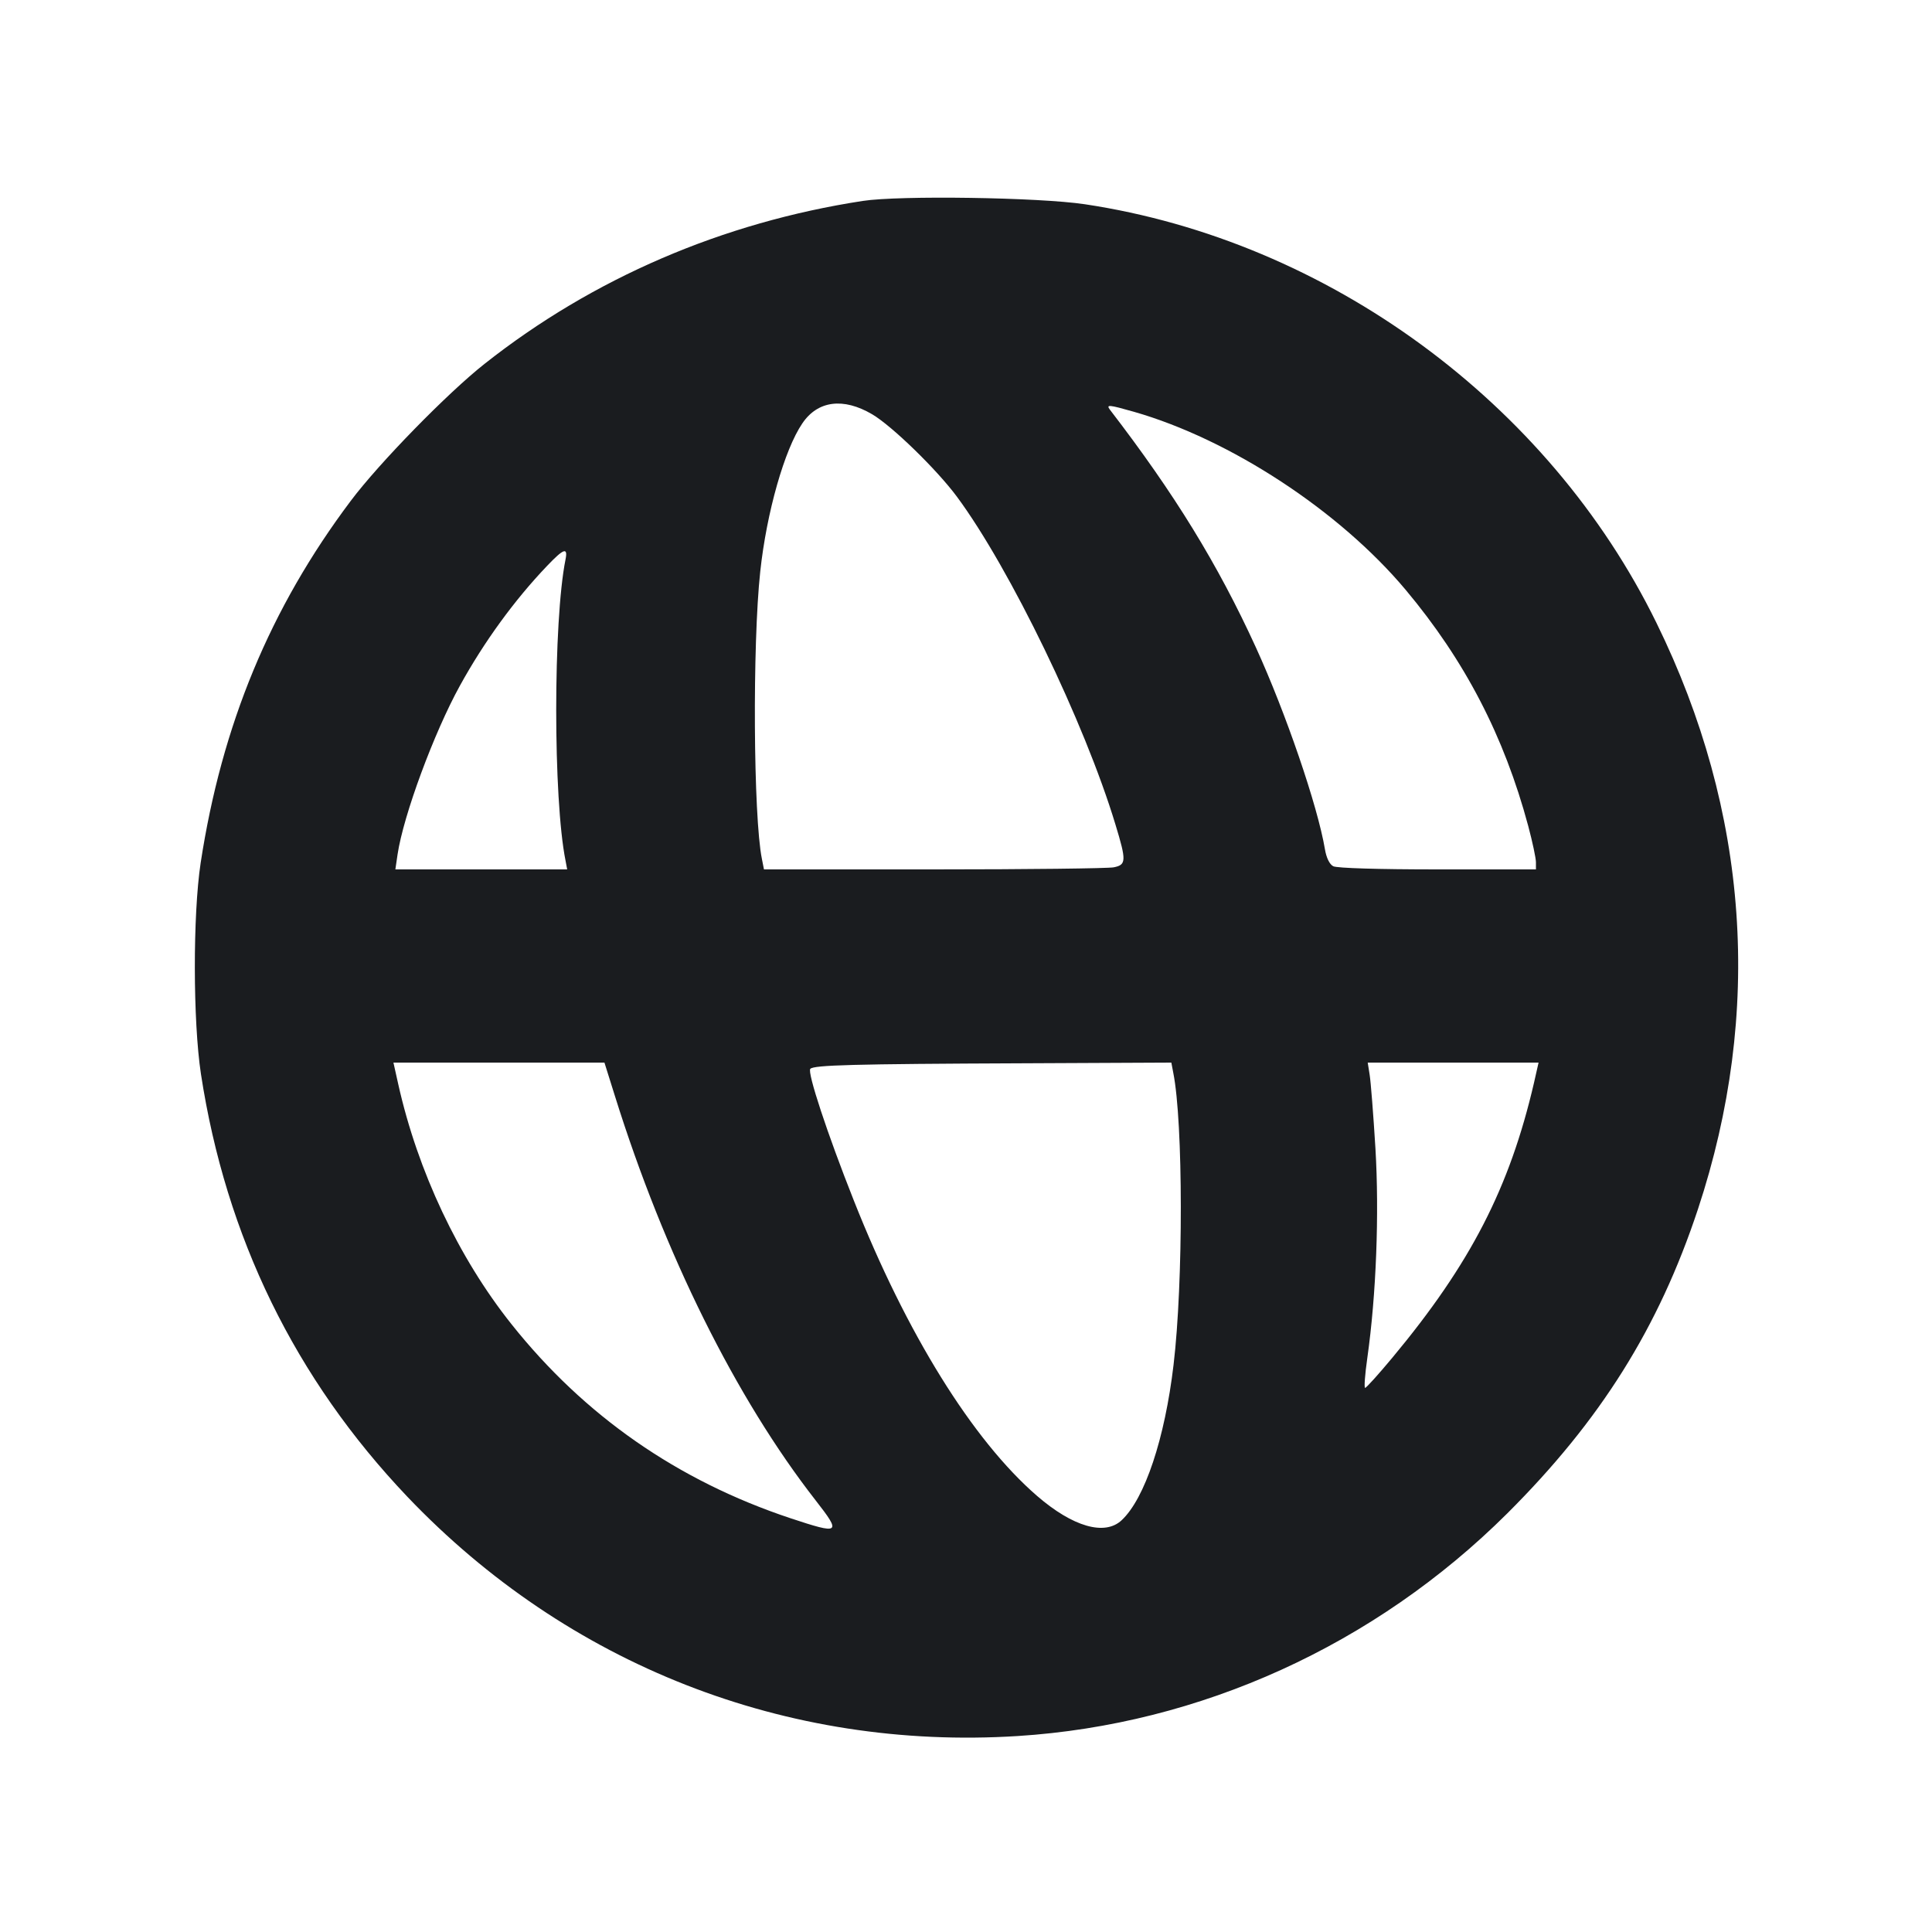 <svg width="14" height="14" viewBox="0 0 14 14" fill="none" xmlns="http://www.w3.org/2000/svg"><path d="M6.252 1.456 C 5.236 1.612,4.297 2.016,3.512 2.636 C 3.243 2.848,2.747 3.356,2.542 3.629 C 1.958 4.406,1.607 5.253,1.454 6.253 C 1.397 6.630,1.398 7.399,1.456 7.782 C 1.637 8.964,2.138 9.990,2.952 10.846 C 4.113 12.064,5.699 12.686,7.374 12.580 C 8.699 12.496,9.963 11.921,10.922 10.967 C 11.598 10.293,12.019 9.622,12.304 8.762 C 12.776 7.335,12.674 5.881,12.004 4.515 C 11.222 2.917,9.620 1.744,7.861 1.480 C 7.527 1.430,6.520 1.415,6.252 1.456 M6.320 3.002 C 6.463 3.086,6.788 3.402,6.934 3.599 C 7.318 4.117,7.860 5.237,8.083 5.975 C 8.163 6.238,8.162 6.267,8.070 6.285 C 8.030 6.293,7.444 6.300,6.767 6.300 L 5.536 6.300 5.521 6.224 C 5.459 5.919,5.452 4.668,5.509 4.142 C 5.555 3.713,5.685 3.257,5.814 3.068 C 5.925 2.903,6.111 2.879,6.320 3.002 M8.217 2.984 C 8.915 3.184,9.705 3.701,10.185 4.273 C 10.614 4.785,10.899 5.333,11.074 5.985 C 11.105 6.101,11.130 6.219,11.130 6.248 L 11.130 6.300 10.417 6.300 C 9.992 6.300,9.686 6.291,9.661 6.277 C 9.634 6.263,9.611 6.215,9.601 6.154 C 9.548 5.839,9.317 5.165,9.100 4.690 C 8.825 4.089,8.512 3.579,8.043 2.969 C 8.014 2.930,8.034 2.932,8.217 2.984 M4.098 4.054 C 4.008 4.501,4.008 5.789,4.098 6.236 L 4.110 6.300 3.488 6.300 L 2.865 6.300 2.881 6.191 C 2.923 5.909,3.145 5.309,3.332 4.970 C 3.508 4.650,3.729 4.347,3.964 4.101 C 4.085 3.974,4.116 3.963,4.098 4.054 M4.455 7.939 C 4.813 9.085,5.332 10.131,5.911 10.873 C 6.099 11.114,6.088 11.121,5.726 11.001 C 4.910 10.729,4.234 10.259,3.706 9.595 C 3.322 9.113,3.027 8.487,2.886 7.857 L 2.851 7.700 3.616 7.700 L 4.380 7.700 4.455 7.939 M8.502 7.774 C 8.574 8.133,8.575 9.294,8.504 9.890 C 8.441 10.424,8.296 10.859,8.128 11.016 C 8.006 11.131,7.774 11.064,7.515 10.840 C 7.047 10.435,6.568 9.662,6.187 8.699 C 5.995 8.215,5.848 7.769,5.872 7.745 C 5.900 7.718,6.173 7.710,7.411 7.705 L 8.488 7.700 8.502 7.774 M11.116 7.846 C 10.939 8.608,10.656 9.158,10.089 9.839 C 9.989 9.959,9.901 10.057,9.892 10.057 C 9.884 10.057,9.891 9.960,9.908 9.841 C 9.973 9.381,9.995 8.796,9.967 8.323 C 9.952 8.077,9.933 7.836,9.925 7.788 L 9.911 7.700 10.530 7.700 L 11.149 7.700 11.116 7.846 " fill="#1A1C1F" stroke="none" fill-rule="evenodd"></path></svg>